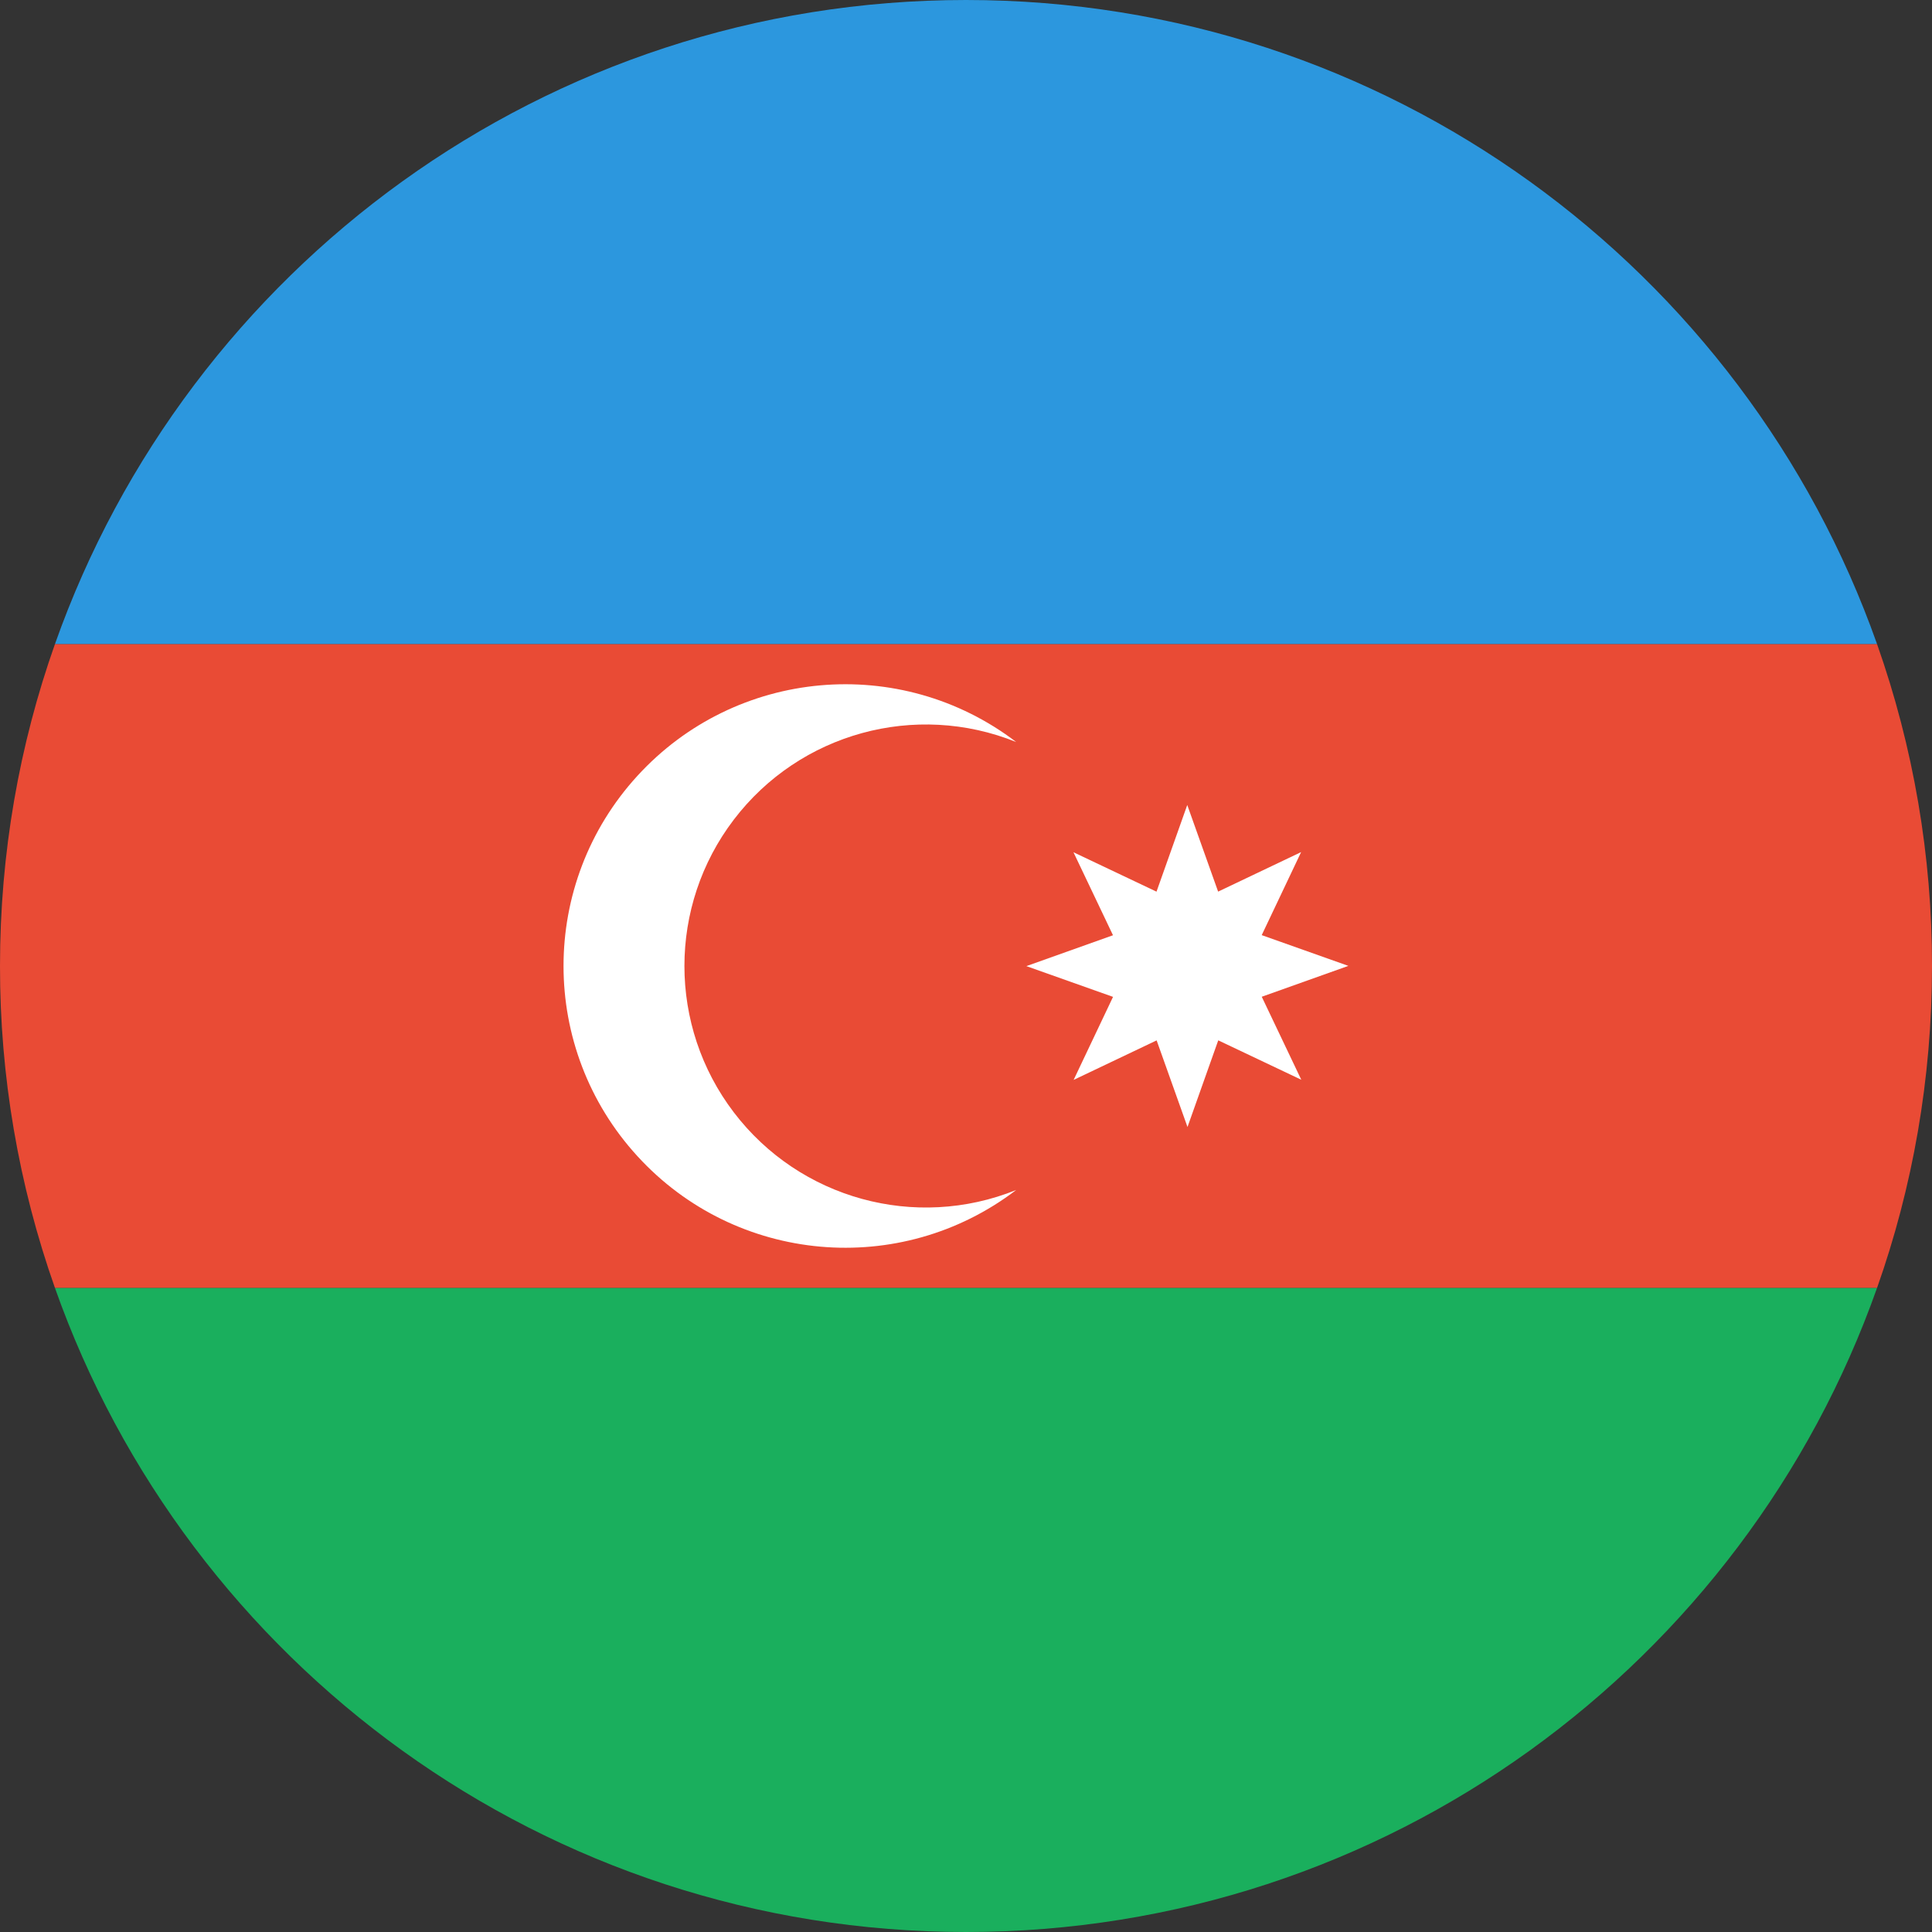 <?xml version="1.0" encoding="UTF-8"?><svg xmlns="http://www.w3.org/2000/svg" width="48" height="48" viewBox="0 0 48 48">
  <rect x="0" y="0" width="48" height="48" fill="#333333" stroke="none"/>
  <g fill="none">
    <path fill="#E94B35" d="M1.366,16 L46.634,16 C47.541,18.57 48.003,21.275 48,24 C48,26.805 47.519,29.498 46.634,32 L1.366,32 C0.459,29.43 -0.003,26.725 -1.33404768e-05,24 C-1.33404768e-05,21.195 0.481,18.502 1.366,16 L1.366,16 Z"/>
    <path fill="#2C97DE" d="M46.634,16 L1.366,16 C4.66,6.678 13.55,0 24,0 C34.45,0 43.34,6.678 46.634,16 Z"/>
    <path fill="#1AAF5D" d="M1.366,32 L46.634,32 C43.34,41.322 34.45,48 24,48 C13.55,48 4.66,41.322 1.366,32 Z"/>
    <polygon fill="#FFF" points="32.33 26.826 30.267 25.847 29.503 28 28.736 25.848 26.674 26.83 27.653 24.767 25.5 24.003 27.652 23.236 26.67 21.174 28.733 22.153 29.497 20 30.264 22.152 32.326 21.17 31.347 23.233 33.5 23.997 31.348 24.764"/>
    <path fill="#FFF" d="M25.247,18.435 C22.741,17.425 19.87,18.214 18.232,20.363 C16.595,22.511 16.595,25.489 18.232,27.637 C19.87,29.786 22.741,30.575 25.247,29.565 C22.365,31.764 18.282,31.399 15.836,28.724 C13.389,26.05 13.389,21.95 15.836,19.276 C18.282,16.601 22.365,16.236 25.247,18.435 L25.247,18.435 Z"/>
  </g>
</svg>
